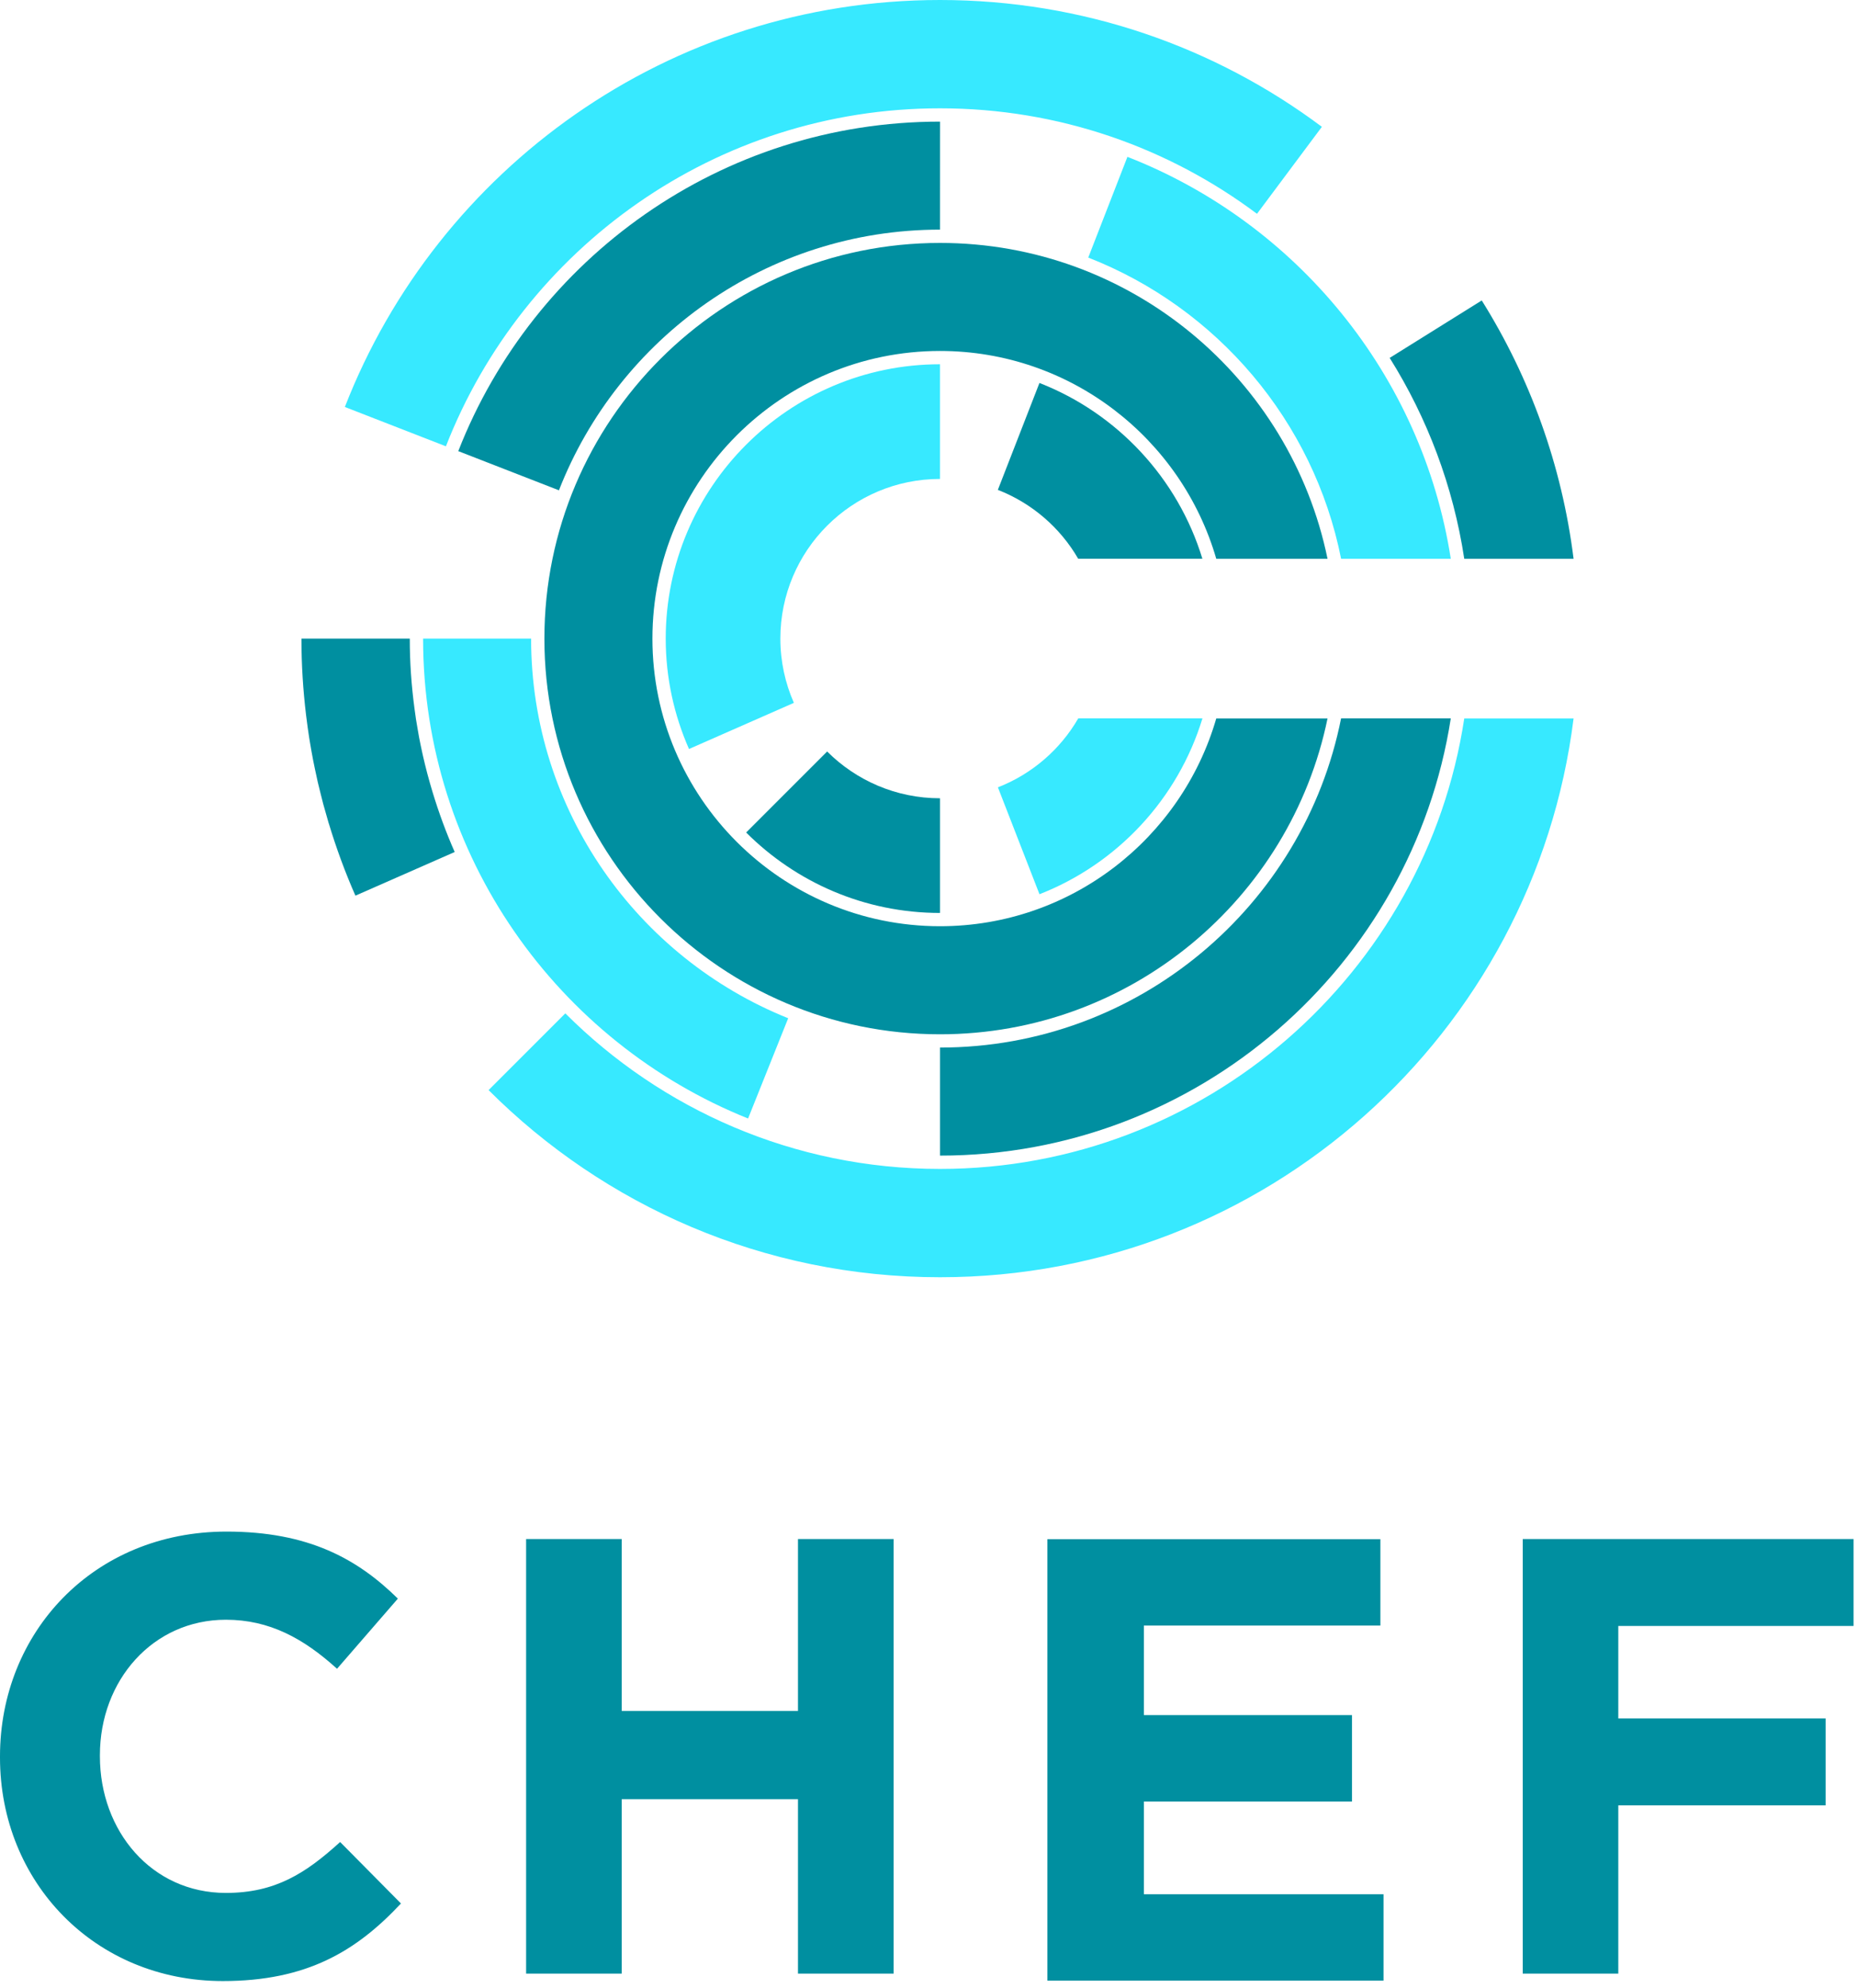 <?xml version="1.0" encoding="UTF-8" standalone="no" ?>
<svg width="256px" height="274px" viewBox="0 0 256 274" version="1.1" xmlns="http://www.w3.org/2000/svg" xmlns:xlink="http://www.w3.org/1999/xlink" preserveAspectRatio="xMidYMid">
    <g>
        <g transform="translate(0, 208.213)" fill="#008fa0">
            <path d="M0,34.045 L0,33.874 C0,16.845 12.834,2.898 31.232,2.898 C42.53,2.898 49.289,6.666 54.849,12.138 L46.462,21.808 C41.841,17.616 37.134,15.049 31.143,15.049 C21.047,15.049 13.773,23.436 13.773,33.707 L13.773,33.877 C13.773,44.148 20.876,52.705 31.143,52.705 C37.99,52.705 42.182,49.964 46.889,45.687 L55.276,54.159 C49.118,60.744 42.274,64.853 30.72,64.853 C13.094,64.853 0,51.248 0,34.045"></path>
            <path d="M72.53,3.925 L85.705,3.925 L85.705,27.628 L110.008,27.628 L110.008,3.925 L123.191,3.925 L123.191,63.826 L110.008,63.826 L110.008,39.779 L85.705,39.779 L85.705,63.826 L72.53,63.826 L72.53,3.925 Z"></path>
            <path d="M144.391,3.942 L190.297,3.942 L190.297,15.852 L157.693,15.852 L157.693,28.194 L186.382,28.194 L186.382,40.107 L157.693,40.107 L157.693,52.886 L190.73,52.886 L190.73,64.795 L144.391,64.795 L144.391,3.942 Z"></path>
            <path d="M209.92,3.925 L255.526,3.925 L255.526,15.906 L223.092,15.906 L223.092,28.655 L251.675,28.655 L251.675,40.636 L223.092,40.636 L223.092,63.826 L209.92,63.826 L209.92,3.925 Z"></path>
        </g>
        <g transform="translate(40.96, 0)">
            <path d="M88.627,127.669 C66.768,127.669 48.981,109.885 48.981,88.026 C48.981,66.164 66.768,48.377 88.627,48.377 C106.673,48.377 121.928,60.498 126.71,77.022 L142.049,77.022 C136.943,52.204 114.934,33.485 88.627,33.485 C58.556,33.485 34.089,57.952 34.089,88.026 C34.089,118.098 58.556,142.565 88.627,142.565 C114.934,142.565 136.943,123.849 142.049,99.031 L126.71,99.031 C121.928,115.552 106.673,127.669 88.627,127.669" fill="#008fa0"></path>
            <path d="M61.901,114.749 C68.748,121.597 78.203,125.839 88.627,125.839 L88.627,110.032 C82.551,110.032 77.049,107.564 73.066,103.584 L61.901,114.749 L61.901,114.749 Z" fill="#008fa0"></path>
            <path d="M50.814,88.023 C50.814,93.433 51.968,98.58 54.023,103.24 L68.482,96.881 C67.287,94.17 66.618,91.177 66.618,88.023 C66.618,75.868 76.472,66.017 88.624,66.017 L88.624,50.21 C67.775,50.21 50.814,67.174 50.814,88.023" fill="#37e9ff"></path>
            <path d="M102.335,52.787 L96.601,67.523 C101.284,69.349 105.192,72.718 107.677,77.018 L124.798,77.018 C121.419,65.922 113.063,56.975 102.335,52.787" fill="#008fa0"></path>
            <path d="M96.608,108.524 L102.339,123.259 C113.067,119.071 121.423,110.121 124.805,99.024 L107.684,99.024 C105.192,103.328 101.287,106.701 96.608,108.524" fill="#37e9ff"></path>
            <path d="M18.671,109.175 C18.422,108.349 18.183,107.517 17.961,106.677 C17.947,106.626 17.934,106.575 17.92,106.523 C17.715,105.745 17.527,104.967 17.347,104.182 C17.309,104.021 17.275,103.861 17.241,103.7 C17.091,103.028 16.954,102.349 16.821,101.67 C16.763,101.366 16.712,101.062 16.66,100.758 C16.565,100.215 16.469,99.676 16.384,99.127 C16.312,98.659 16.251,98.195 16.189,97.727 C15.759,94.539 15.527,91.3 15.531,88.02 L0.597,88.02 C0.594,91.597 0.819,95.13 1.239,98.618 L1.239,98.618 C1.246,98.693 1.26,98.768 1.27,98.843 C1.386,99.792 1.516,100.741 1.662,101.68 C1.703,101.939 1.748,102.199 1.792,102.461 C1.922,103.233 2.055,104.004 2.205,104.772 C2.28,105.182 2.369,105.585 2.454,105.991 C2.58,106.602 2.71,107.213 2.85,107.82 C2.973,108.353 3.106,108.885 3.243,109.418 C3.362,109.892 3.478,110.367 3.604,110.841 C3.775,111.469 3.956,112.09 4.137,112.715 C4.212,112.975 4.28,113.241 4.359,113.497 L4.366,113.497 C5.396,116.907 6.618,120.235 8.038,123.457 L21.722,117.439 C20.545,114.77 19.528,112.005 18.671,109.175 L18.671,109.175 Z" fill="#008fa0"></path>
            <path d="M88.627,161.123 C68.475,161.123 50.207,152.917 36.973,139.68 L26.395,150.258 C42.325,166.188 64.321,176.053 88.627,176.053 C133.516,176.053 170.551,142.452 175.968,99.031 L160.898,99.031 C155.573,134.13 125.194,161.123 88.627,161.123" fill="#37e9ff"></path>
            <path d="M88.627,14.93 C105.001,14.93 120.125,20.34 132.325,29.471 L141.271,17.48 C126.587,6.502 108.367,0 88.627,0 C51.275,0 19.36,23.265 6.581,56.098 L20.511,61.519 C31.143,34.277 57.668,14.93 88.627,14.93" fill="#37e9ff"></path>
            <path d="M160.898,77.022 L175.968,77.022 C174.353,64.068 169.923,51.988 163.308,41.414 L150.617,49.333 C155.798,57.603 159.372,66.98 160.898,77.022" fill="#008fa0"></path>
            <path d="M143.92,77.022 L159.041,77.022 C155.095,51.668 137.731,30.703 114.463,21.62 L109.063,35.505 C126.758,42.414 140.141,58.003 143.92,77.022" fill="#37e9ff"></path>
            <path d="M88.627,31.652 L88.627,31.652 L88.631,16.763 L88.627,16.763 C58.443,16.763 32.587,35.625 22.217,62.184 L36.093,67.584 C44.298,46.575 64.751,31.652 88.627,31.652" fill="#008fa0"></path>
            <path d="M32.256,88.023 L32.256,88.023 L17.367,88.023 C17.367,117.968 35.939,143.647 62.167,154.173 L67.697,140.353 C46.947,132.024 32.256,111.712 32.256,88.023" fill="#37e9ff"></path>
            <path d="M88.627,144.394 L88.627,159.287 C124.18,159.287 153.733,133.113 159.041,99.024 L143.916,99.024 C138.786,124.863 115.948,144.394 88.627,144.394" fill="#008fa0"></path>
        </g>
    </g>
</svg>
